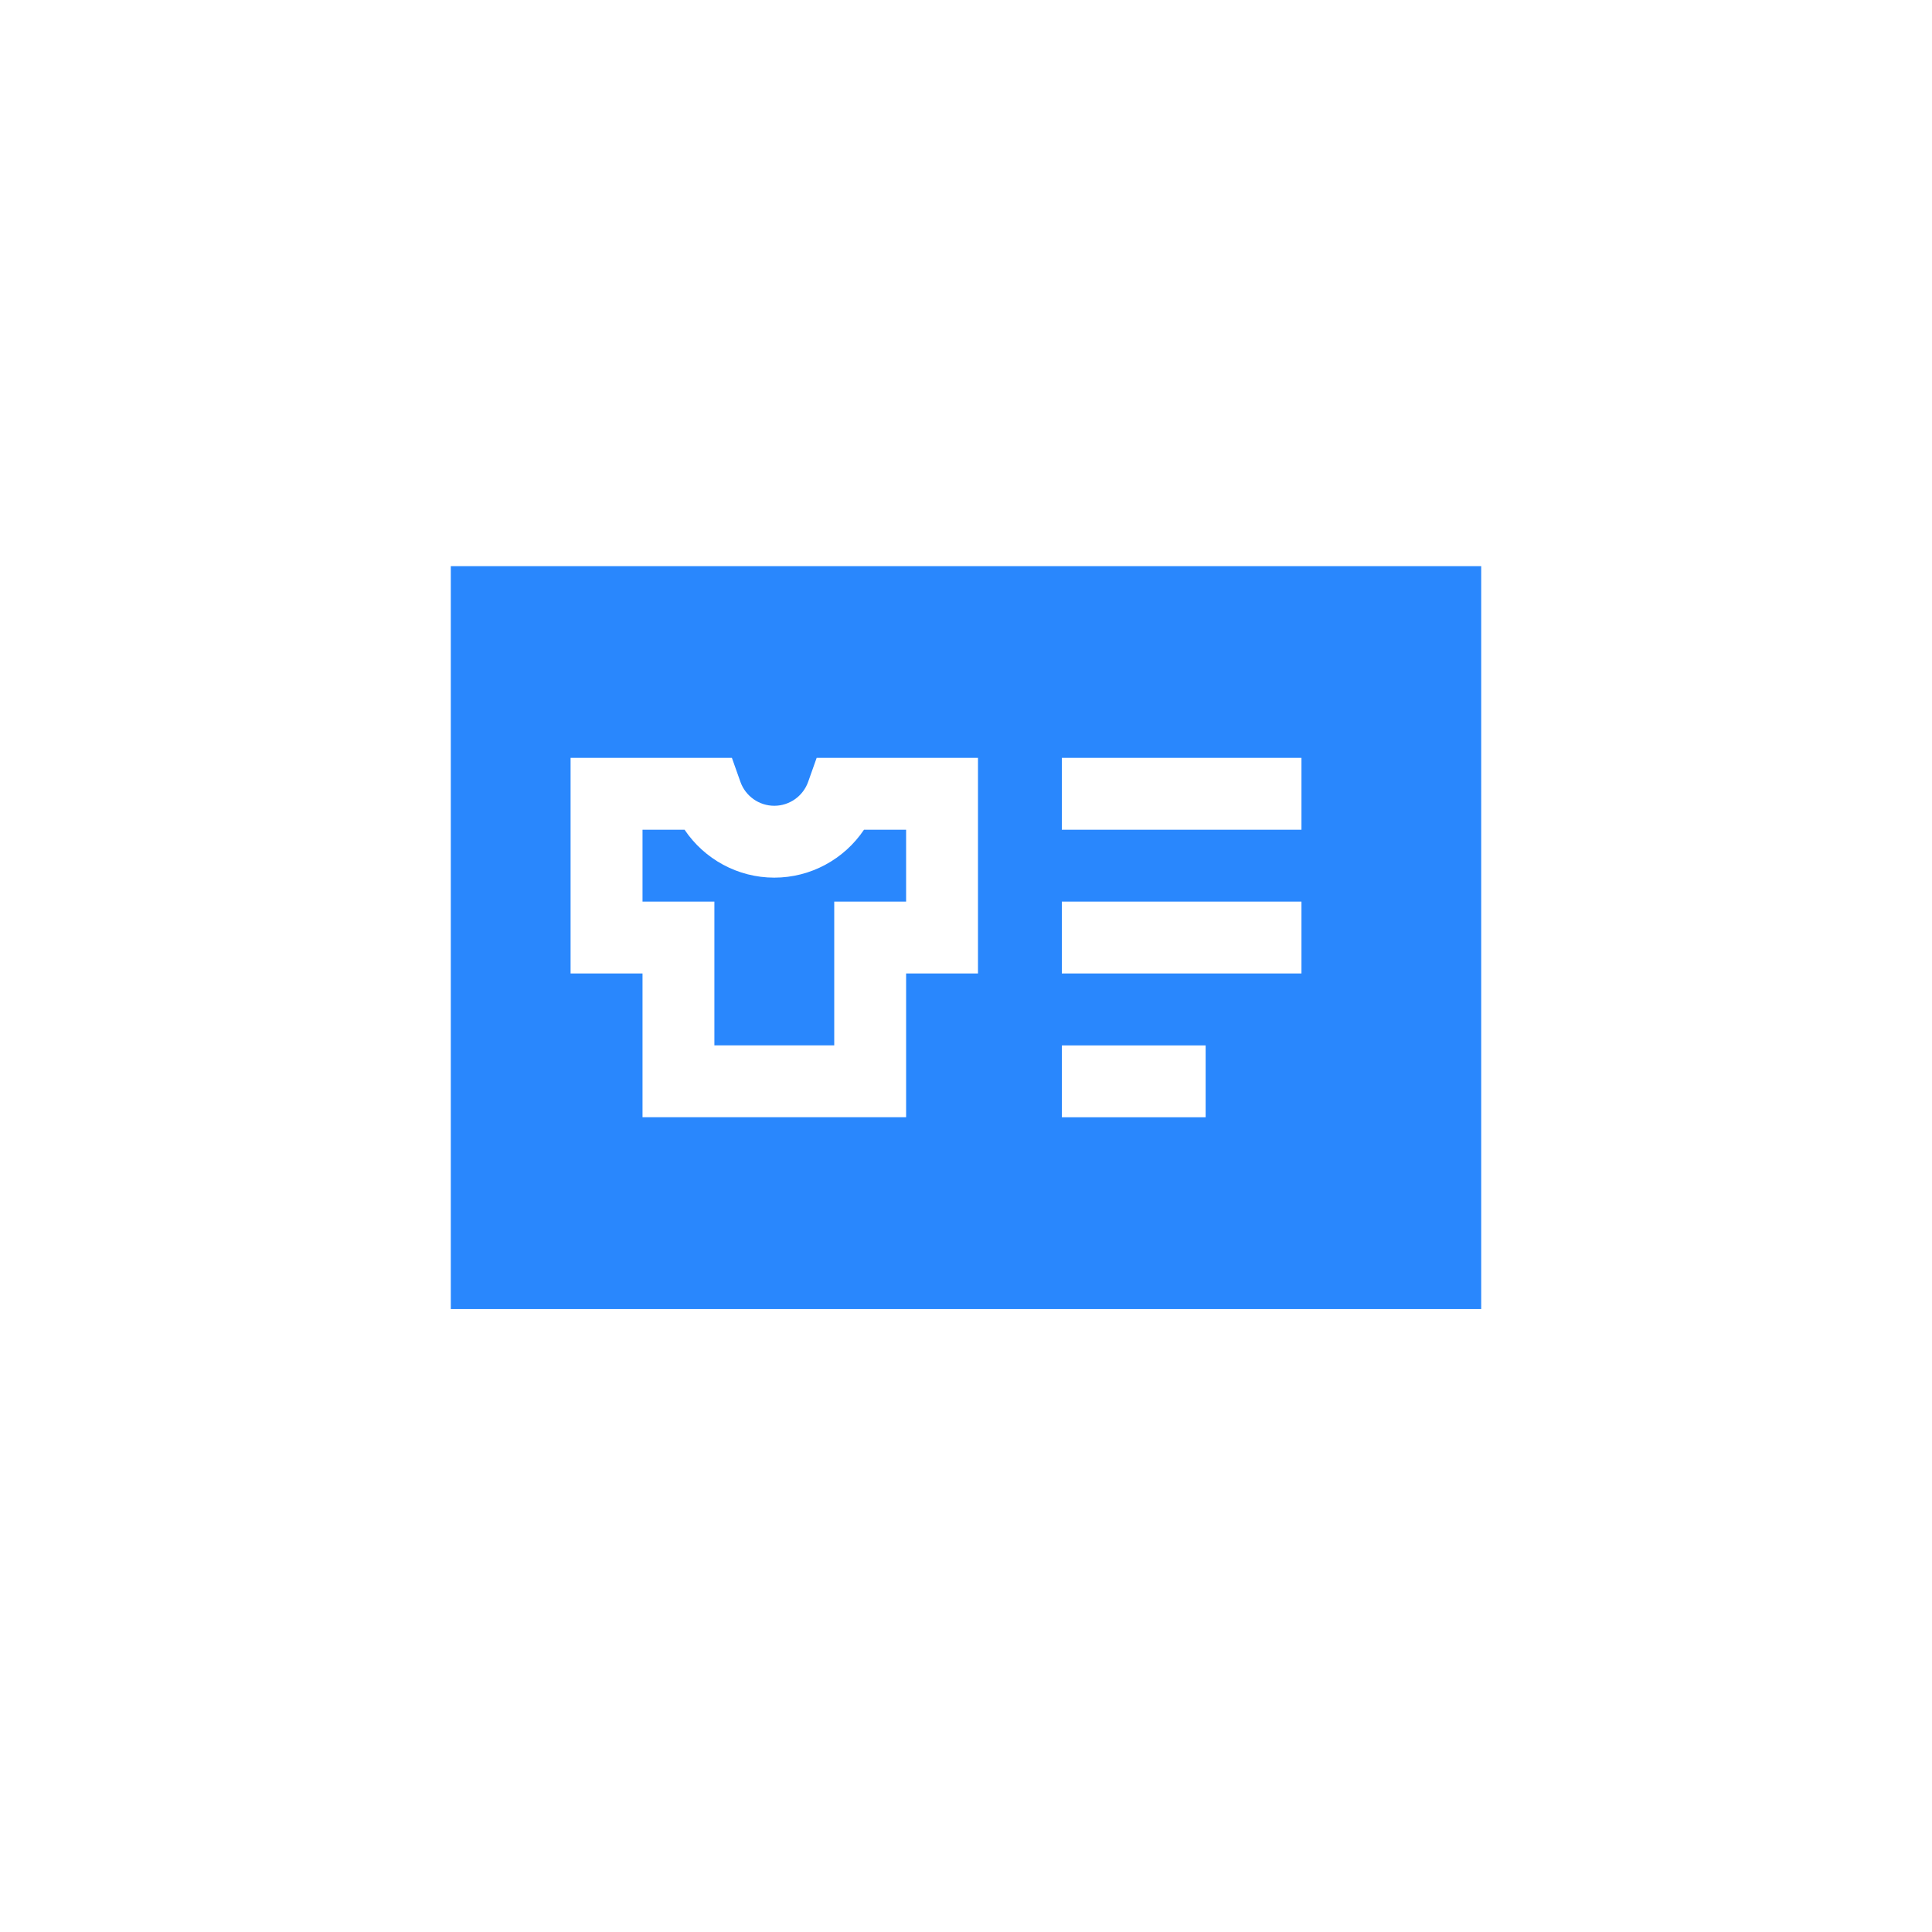 <?xml version="1.0" encoding="utf-8"?>
<!DOCTYPE svg PUBLIC "-//W3C//DTD SVG 1.1//EN" "http://www.w3.org/Graphics/SVG/1.1/DTD/svg11.dtd">
<svg version="1.1" id="Layer_1" xmlns="http://www.w3.org/2000/svg" xmlns:xlink="http://www.w3.org/1999/xlink" x="0px" y="0px"
	 width="30px" height="30px" viewBox="-5 -5 30 30" enable-background="new -5 -5 30 30" xml:space="preserve">
<path fill="#2987FD" d="M8.416,7.884C8.109,8.341,7.59,8.628,7.023,8.628c-0.567,0-1.086-0.287-1.393-0.744H4.977V9h1.116v2.232
	h1.861V9H9.07V7.884H8.416L8.416,7.884z"/>
<path fill="#2987FD" d="M2,3.791v11.536h16V3.791H2z M10.186,10.116H9.07v2.232H4.977v-2.232H3.86V6.768h2.505L6.497,7.14
	c0.079,0.223,0.29,0.372,0.526,0.372c0.236,0,0.447-0.149,0.526-0.372l0.132-0.372h2.505V10.116z M13.721,12.349h-2.232v-1.116
	h2.232V12.349z M15.209,10.116h-3.721V9h3.721V10.116z M15.209,7.884h-3.721V6.768h3.721V7.884z"/>
</svg>
